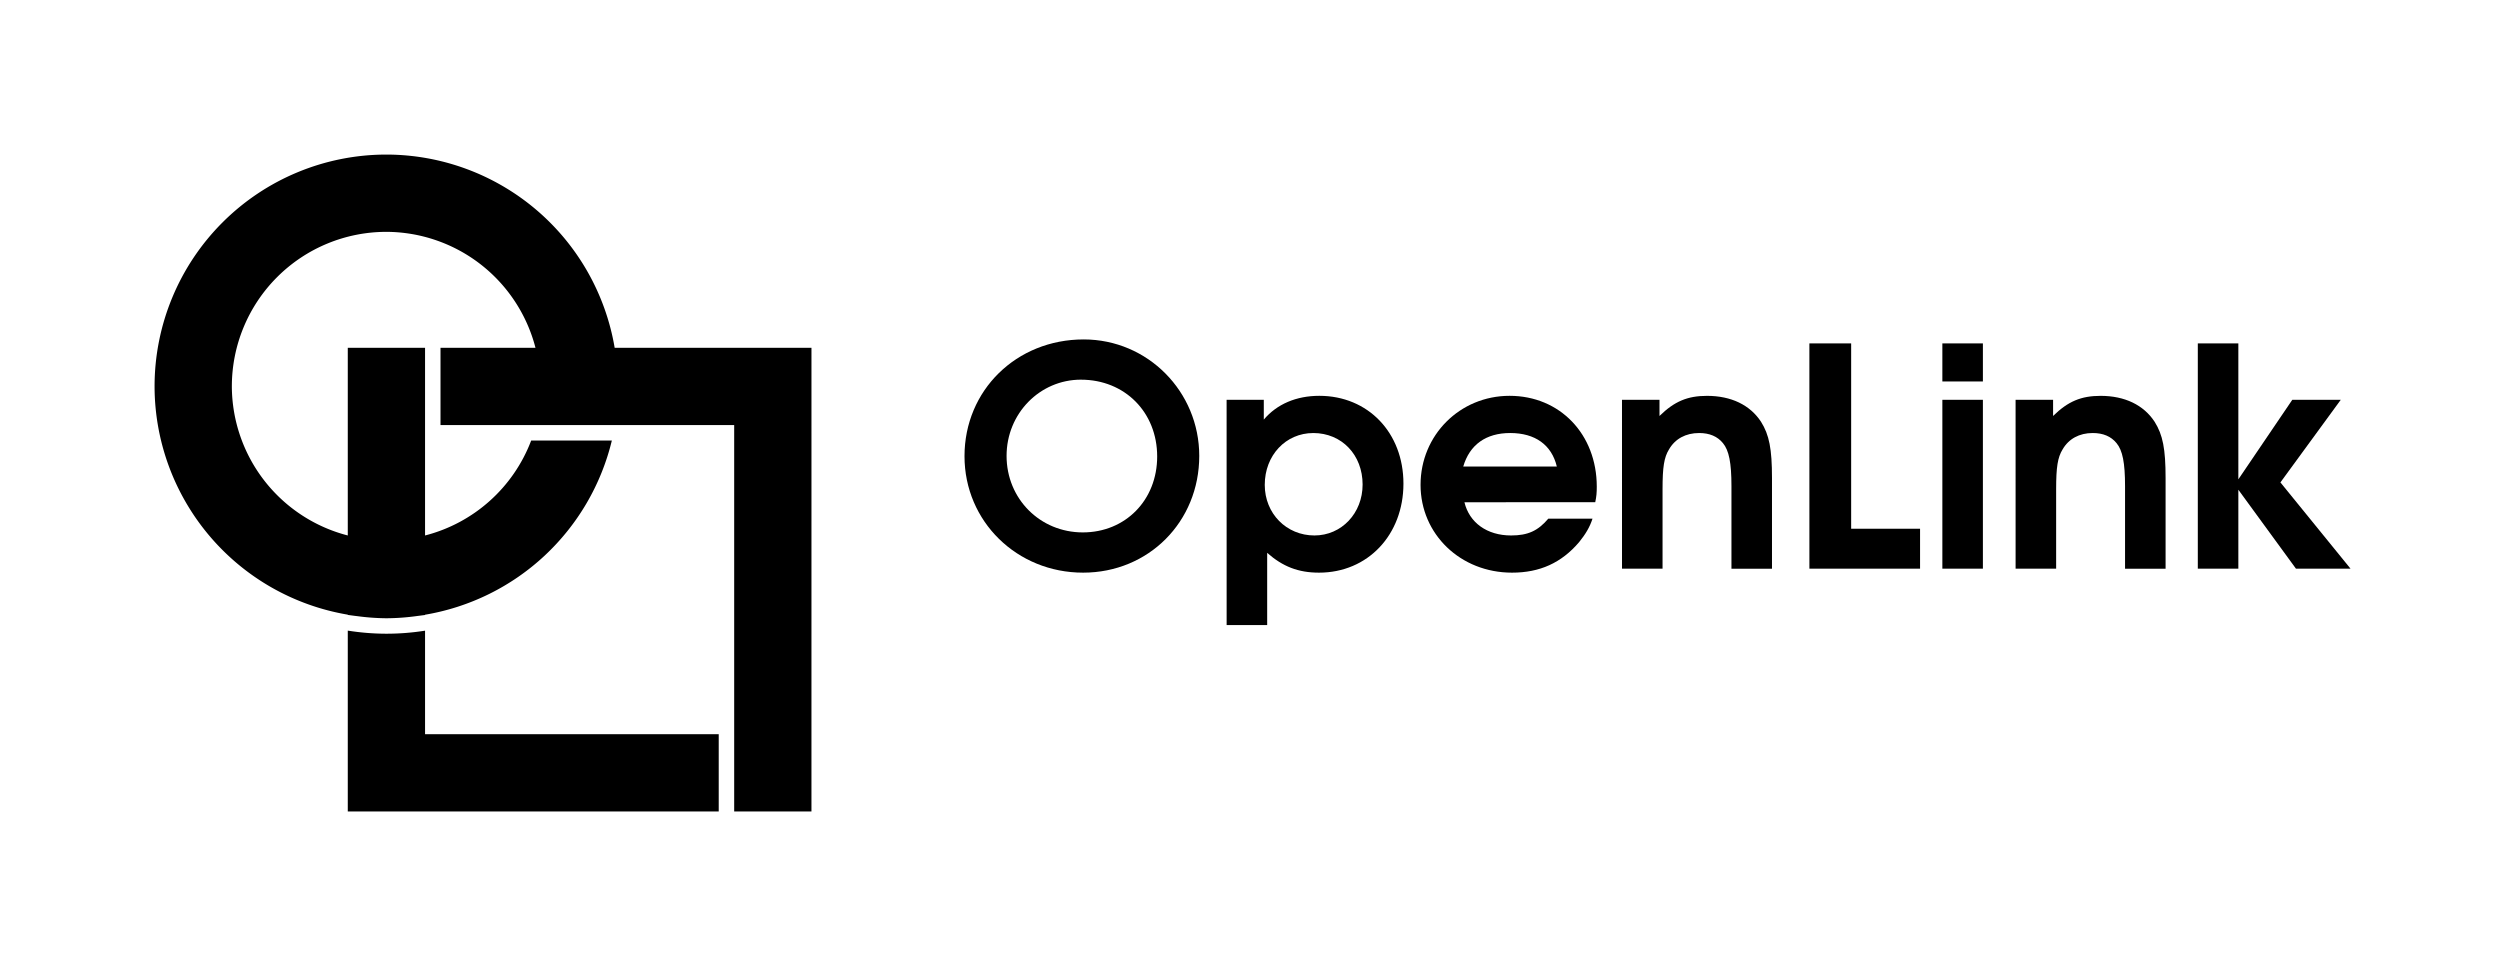 <?xml version="1.0" encoding="UTF-8" standalone="no"?>
<!-- Created with Inkscape (http://www.inkscape.org/) -->

<svg
   width="162mm"
   height="62.5mm"
   viewBox="0 0 162 62.5"
   version="1.1"
   id="svg5"
   inkscape:version="1.1 (c4e8f9e, 2021-05-24)"
   sodipodi:docname="openlink-full-path.svg"
   inkscape:export-filename="/Users/hold3n/trilloop/openlink/openlink.png"
   inkscape:export-xdpi="162.56"
   inkscape:export-ydpi="162.56"
   xmlns:inkscape="http://www.inkscape.org/namespaces/inkscape"
   xmlns:sodipodi="http://sodipodi.sourceforge.net/DTD/sodipodi-0.dtd"
   xmlns="http://www.w3.org/2000/svg"
   xmlns:svg="http://www.w3.org/2000/svg">
  <sodipodi:namedview
     id="namedview7"
     pagecolor="#ffffff"
     bordercolor="#666666"
     borderopacity="1.0"
     inkscape:pageshadow="2"
     inkscape:pageopacity="0.0"
     inkscape:pagecheckerboard="0"
     inkscape:document-units="mm"
     showgrid="false"
     inkscape:zoom="1.5554293"
     inkscape:cx="354.56449"
     inkscape:cy="235.30481"
     inkscape:window-width="1990"
     inkscape:window-height="1324"
     inkscape:window-x="448"
     inkscape:window-y="30"
     inkscape:window-maximized="0"
     inkscape:current-layer="text1835" />
  <defs
     id="defs2" />
  <g
     inkscape:label="Layer 1"
     inkscape:groupmode="layer"
     id="layer1">
    <path
       id="rect1224-1-5"
       style="fill:#000000;stroke-width:19.953;stroke-linejoin:round"
       d="M 94.488,37.797 A 56.693,56.693 0 0 0 37.797,94.488 56.693,56.693 0 0 0 85.041,150.303 v 0.066 a 56.693,56.693 0 0 0 0.734,0.094 56.693,56.693 0 0 0 1.662,0.213 56.693,56.693 0 0 0 7.051,0.506 56.693,56.693 0 0 0 7.641,-0.568 56.693,56.693 0 0 0 1.127,-0.143 56.693,56.693 0 0 0 0.682,-0.086 v -0.068 A 56.693,56.693 0 0 0 149.615,107.717 H 129.891 A 37.795,37.795 0 0 1 103.938,130.939 V 85.041 H 85.041 V 130.938 A 37.795,37.795 0 0 1 56.693,94.488 37.795,37.795 0 0 1 94.488,56.693 37.795,37.795 0 0 1 130.938,85.041 H 107.717 V 103.938 h 23.367 19.301 29.145 v 94.488 h 18.896 V 103.938 85.041 H 179.529 150.303 A 56.693,56.693 0 0 0 94.488,37.797 Z M 85.041,154.203 v 25.326 18.896 H 103.938 175.748 V 179.529 H 103.938 v -25.312 a 60.472,60.472 0 0 1 -9.449,0.744 60.472,60.472 0 0 1 -9.447,-0.758 z"
       transform="scale(0.265)" />
    <g
       aria-label="OpenLink"
       id="text1835"
       style="font-size:19.756px;line-height:1.25;stroke-width:0.265">
      <path
         d="m 70.224,21.995 c -4.366,0 -7.724,3.299 -7.724,7.566 0,4.228 3.398,7.547 7.685,7.547 4.247,0 7.527,-3.299 7.527,-7.566 0,-4.168 -3.339,-7.547 -7.487,-7.547 z m -0.178,2.608 c 2.845,0 4.939,2.114 4.939,4.978 0,2.825 -2.055,4.919 -4.82,4.919 -2.766,0 -4.939,-2.173 -4.939,-4.959 0,-2.746 2.153,-4.939 4.82,-4.939 z"
         style="font-weight:bold;font-family:Evolventa;-inkscape-font-specification:'Evolventa Bold'"
         id="path6968" />
      <path
         d="M 79.486,40.506 H 82.113 V 35.824 c 1.008,0.889 2.015,1.284 3.358,1.284 3.161,0 5.472,-2.45 5.472,-5.769 0,-3.299 -2.292,-5.69 -5.453,-5.69 -1.482,0 -2.746,0.533 -3.596,1.541 v -1.284 h -2.41 z m 5.611,-12.446 c 1.857,0 3.2,1.422 3.2,3.339 0,1.857 -1.363,3.299 -3.121,3.299 -1.818,0 -3.22,-1.422 -3.22,-3.279 0,-1.916 1.363,-3.358 3.141,-3.358 z"
         style="font-weight:bold;font-family:Evolventa;-inkscape-font-specification:'Evolventa Bold'"
         id="path6970" />
      <path
         d="m 103.372,32.544 c 0.079,-0.375 0.099,-0.612 0.099,-1.008 0,-3.398 -2.39,-5.887 -5.65,-5.887 -3.22,0 -5.769,2.548 -5.769,5.769 0,3.2 2.588,5.69 5.927,5.69 1.798,0 3.2,-0.632 4.346,-1.976 0.415,-0.514 0.691,-0.968 0.869,-1.521 h -2.865 c -0.672,0.79 -1.324,1.087 -2.41,1.087 -1.561,0 -2.707,-0.83 -3.023,-2.153 z m -8.554,-2.311 c 0.415,-1.422 1.482,-2.173 3.042,-2.173 1.62,0 2.687,0.77 3.023,2.173 z"
         style="font-weight:bold;font-family:Evolventa;-inkscape-font-specification:'Evolventa Bold'"
         id="path6972" />
      <path
         d="m 105.106,36.851 h 2.627 V 31.695 c 0,-1.422 0.099,-2.055 0.415,-2.568 0.395,-0.691 1.087,-1.067 1.956,-1.067 0.672,0 1.185,0.217 1.541,0.652 0.395,0.474 0.553,1.284 0.553,2.786 v 5.354 h 2.627 v -5.867 c 0,-1.897 -0.178,-2.805 -0.711,-3.655 -0.711,-1.087 -1.936,-1.679 -3.497,-1.679 -1.264,0 -2.114,0.356 -3.082,1.304 v -1.047 h -2.43 z"
         style="font-weight:bold;font-family:Evolventa;-inkscape-font-specification:'Evolventa Bold'"
         id="path6974" />
      <path
         d="m 117.249,36.851 h 7.171 v -2.588 h -4.465 V 22.252 h -2.707 z"
         style="font-weight:bold;font-family:Evolventa;-inkscape-font-specification:'Evolventa Bold'"
         id="path6976" />
      <path
         d="m 125.865,36.851 h 2.627 V 25.907 h -2.627 z m 0,-12.13 h 2.627 v -2.469 h -2.627 z"
         style="font-weight:bold;font-family:Evolventa;-inkscape-font-specification:'Evolventa Bold'"
         id="path6978" />
      <path
         d="m 130.611,36.851 h 2.627 V 31.695 c 0,-1.422 0.099,-2.055 0.415,-2.568 0.395,-0.691 1.087,-1.067 1.956,-1.067 0.672,0 1.185,0.217 1.541,0.652 0.395,0.474 0.553,1.284 0.553,2.786 v 5.354 h 2.627 v -5.867 c 0,-1.897 -0.178,-2.805 -0.711,-3.655 -0.711,-1.087 -1.936,-1.679 -3.497,-1.679 -1.264,0 -2.114,0.356 -3.082,1.304 v -1.047 h -2.43 z"
         style="font-weight:bold;font-family:Evolventa;-inkscape-font-specification:'Evolventa Bold'"
         id="path6980" />
      <path
         d="m 142.418,36.851 h 2.627 v -5.117 l 3.734,5.117 h 3.536 l -4.544,-5.591 3.912,-5.354 h -3.141 l -3.497,5.156 v -8.811 h -2.627 z"
         style="font-weight:bold;font-family:Evolventa;-inkscape-font-specification:'Evolventa Bold'"
         id="path6982" />
    </g>
  </g>
</svg>

